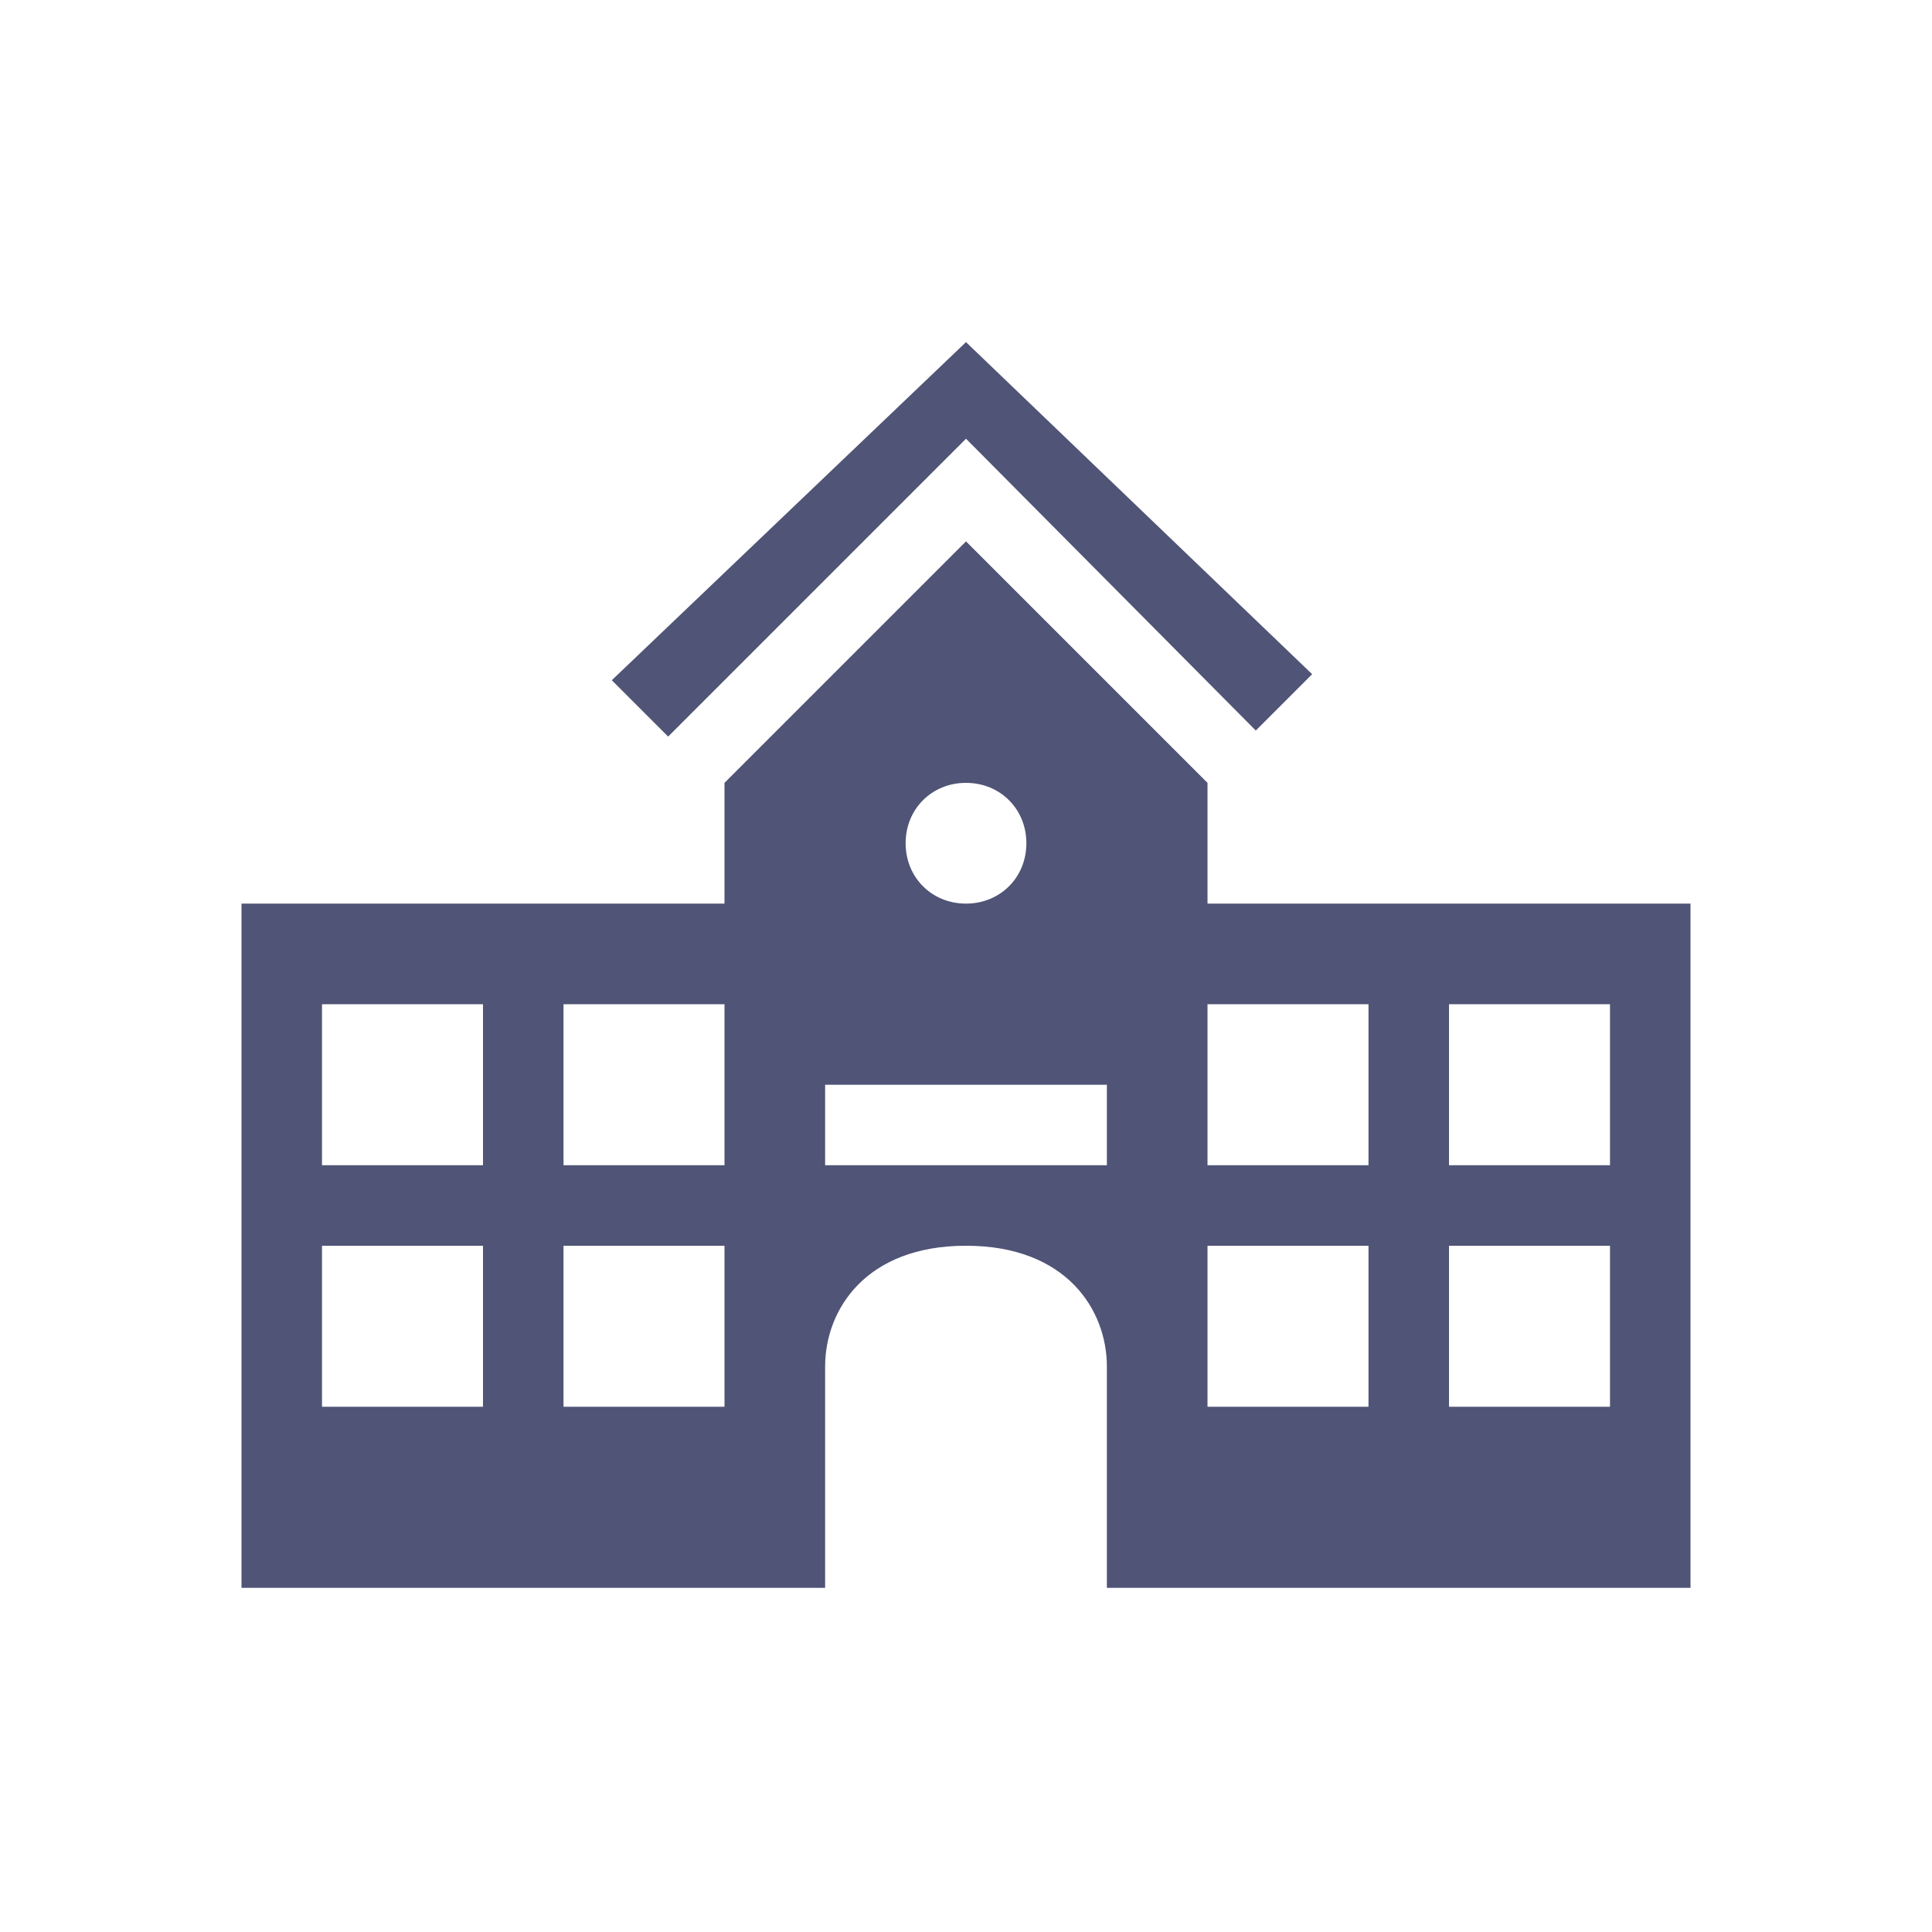 <svg viewBox="0 0 96 96" xmlns="http://www.w3.org/2000/svg" xmlns:xlink="http://www.w3.org/1999/xlink" id="Icons_Schoolhouse" overflow="hidden"><path d="M48 21.8 62.4 36.3 65.2 33.5 48 17 30.4 33.8 33.2 36.6Z" fill="#505476"/><path d="M80 57.9 72 57.9 72 49.9 80 49.9 80 57.9ZM80 69.9 72 69.9 72 61.9 80 61.9 80 69.9ZM68 57.9 60 57.9 60 49.9 68 49.9 68 57.9ZM68 69.9 60 69.9 60 61.9 68 61.9 68 69.9ZM55 57.9 41 57.9 41 53.9 55 53.9 55 57.9ZM48 38.9C49.7 38.9 51 40.2 51 41.9 51 43.6 49.7 44.9 48 44.9 46.3 44.9 45 43.6 45 41.9 45 40.2 46.3 38.9 48 38.9ZM36 57.9 28 57.9 28 49.9 36 49.9 36 57.9ZM36 69.9 28 69.9 28 61.9 36 61.9 36 69.9ZM24 57.9 16 57.9 16 49.9 24 49.9 24 57.9ZM24 69.9 16 69.9 16 61.9 24 61.9 24 69.9ZM60 44.9 60 38.9 48 26.9 36 38.9 36 44.9 12 44.9 12 78.9 41 78.9 41 67.9C41 65.1 43 61.9 48 61.9 53 61.9 55 65.1 55 67.9L55 78.9 84 78.9 84 44.9 60 44.9Z" fill="#505476"/></svg>